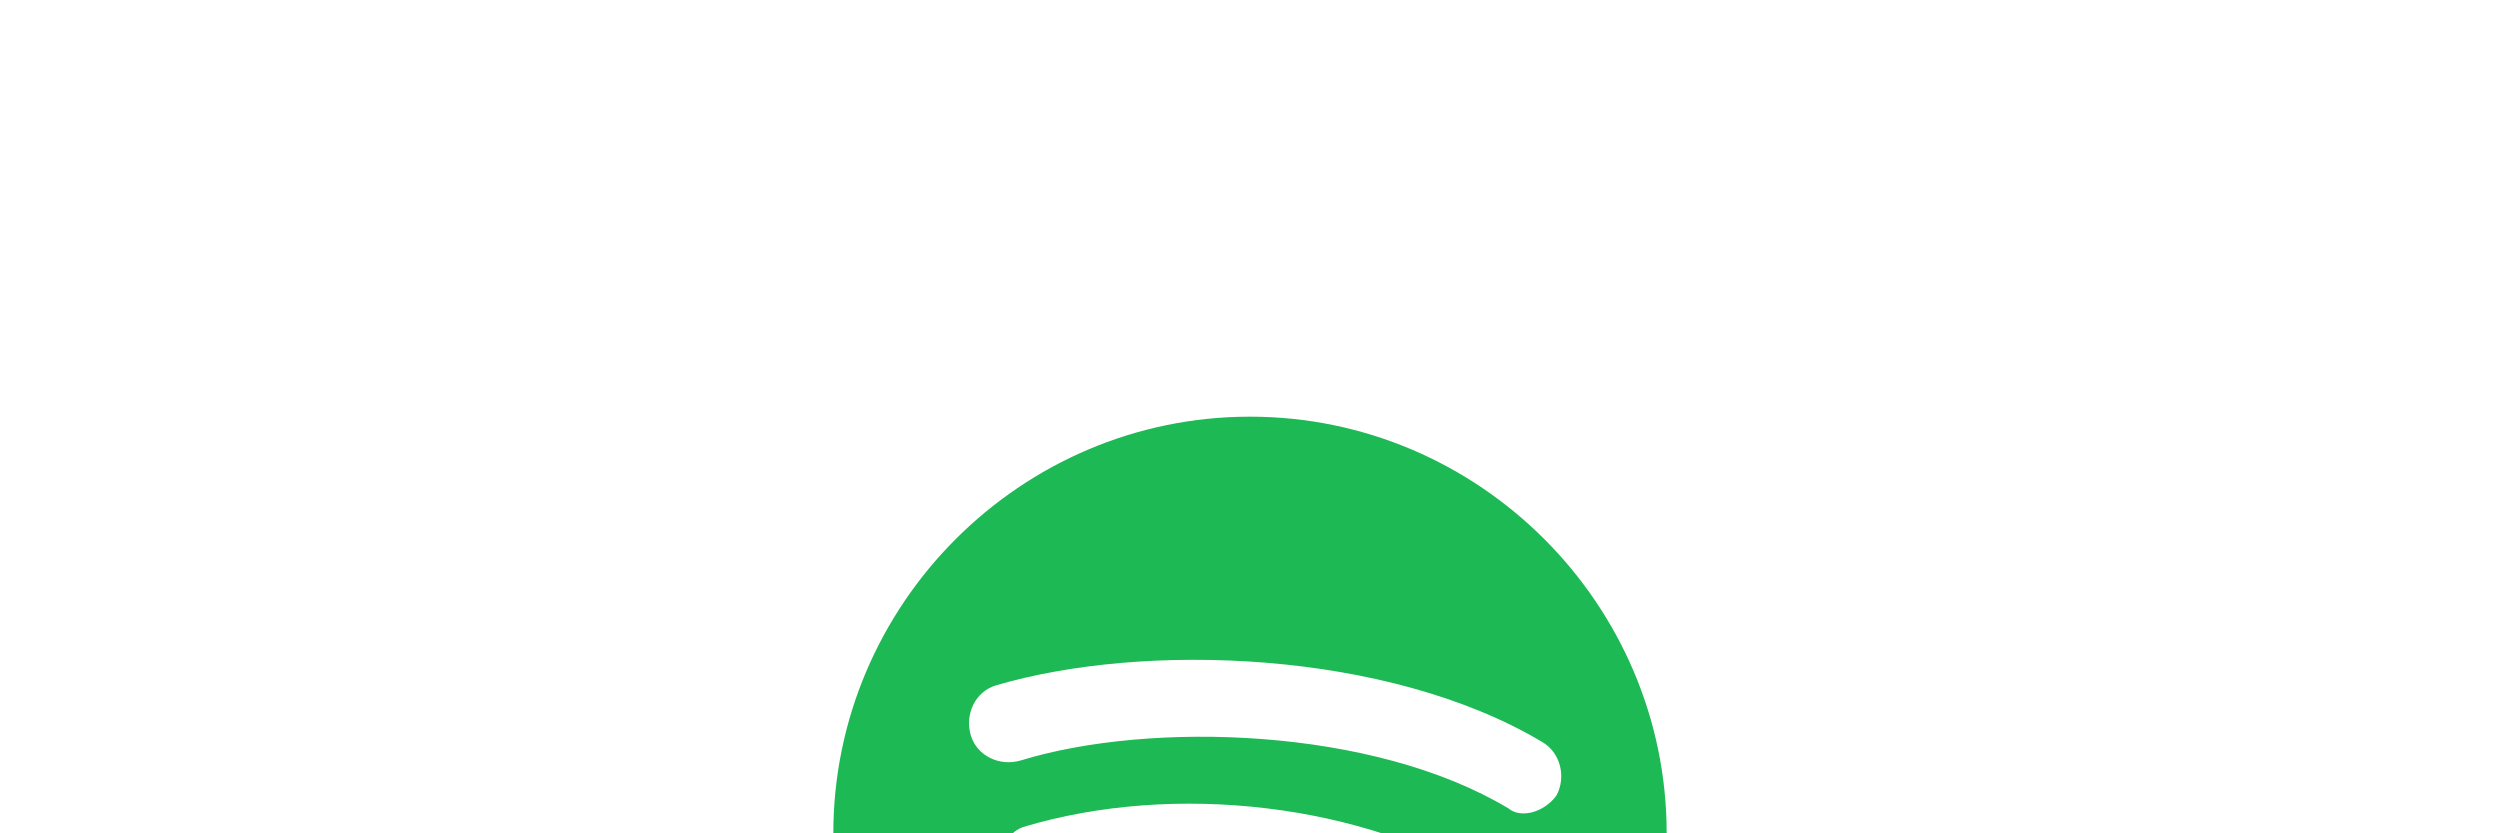 <svg xmlns="http://www.w3.org/2000/svg" width="120" height="40" viewBox="0 0 120 40">
  <path d="M60,20c-11,0-20,9-20,20s9,20,20,20s20-9,20-20S71,20,60,20z M69.7,50c-0.4,0.6-1.1,0.8-1.7,0.4 c-4.7-2.9-10.7-3.5-17.8-1.9c-0.7,0.2-1.4-0.3-1.5-1c-0.2-0.7,0.3-1.4,1-1.5c7.7-1.8,14.3-1,19.6,2.3C69.9,48.7,70.1,49.4,69.7,50z M72.2,44.5c-0.5,0.7-1.4,1-2.1,0.5c-5.4-3.3-13.6-4.3-20-2.3c-0.8,0.2-1.7-0.2-2-1c-0.2-0.8,0.2-1.7,1-2 c7.3-2.2,16.4-1.1,22.5,2.7C72.4,42.9,72.7,43.8,72.2,44.5z M72.4,38.8c-6.5-3.9-17.2-4.2-23.4-2.3c-1,0.3-2.1-0.2-2.4-1.2 s0.2-2.1,1.2-2.4c7.1-2.1,18.8-1.7,26.2,2.7c0.9,0.5,1.2,1.7,0.7,2.6C74.1,39,73,39.3,72.4,38.8z" fill="#1DB954"/>
</svg>

